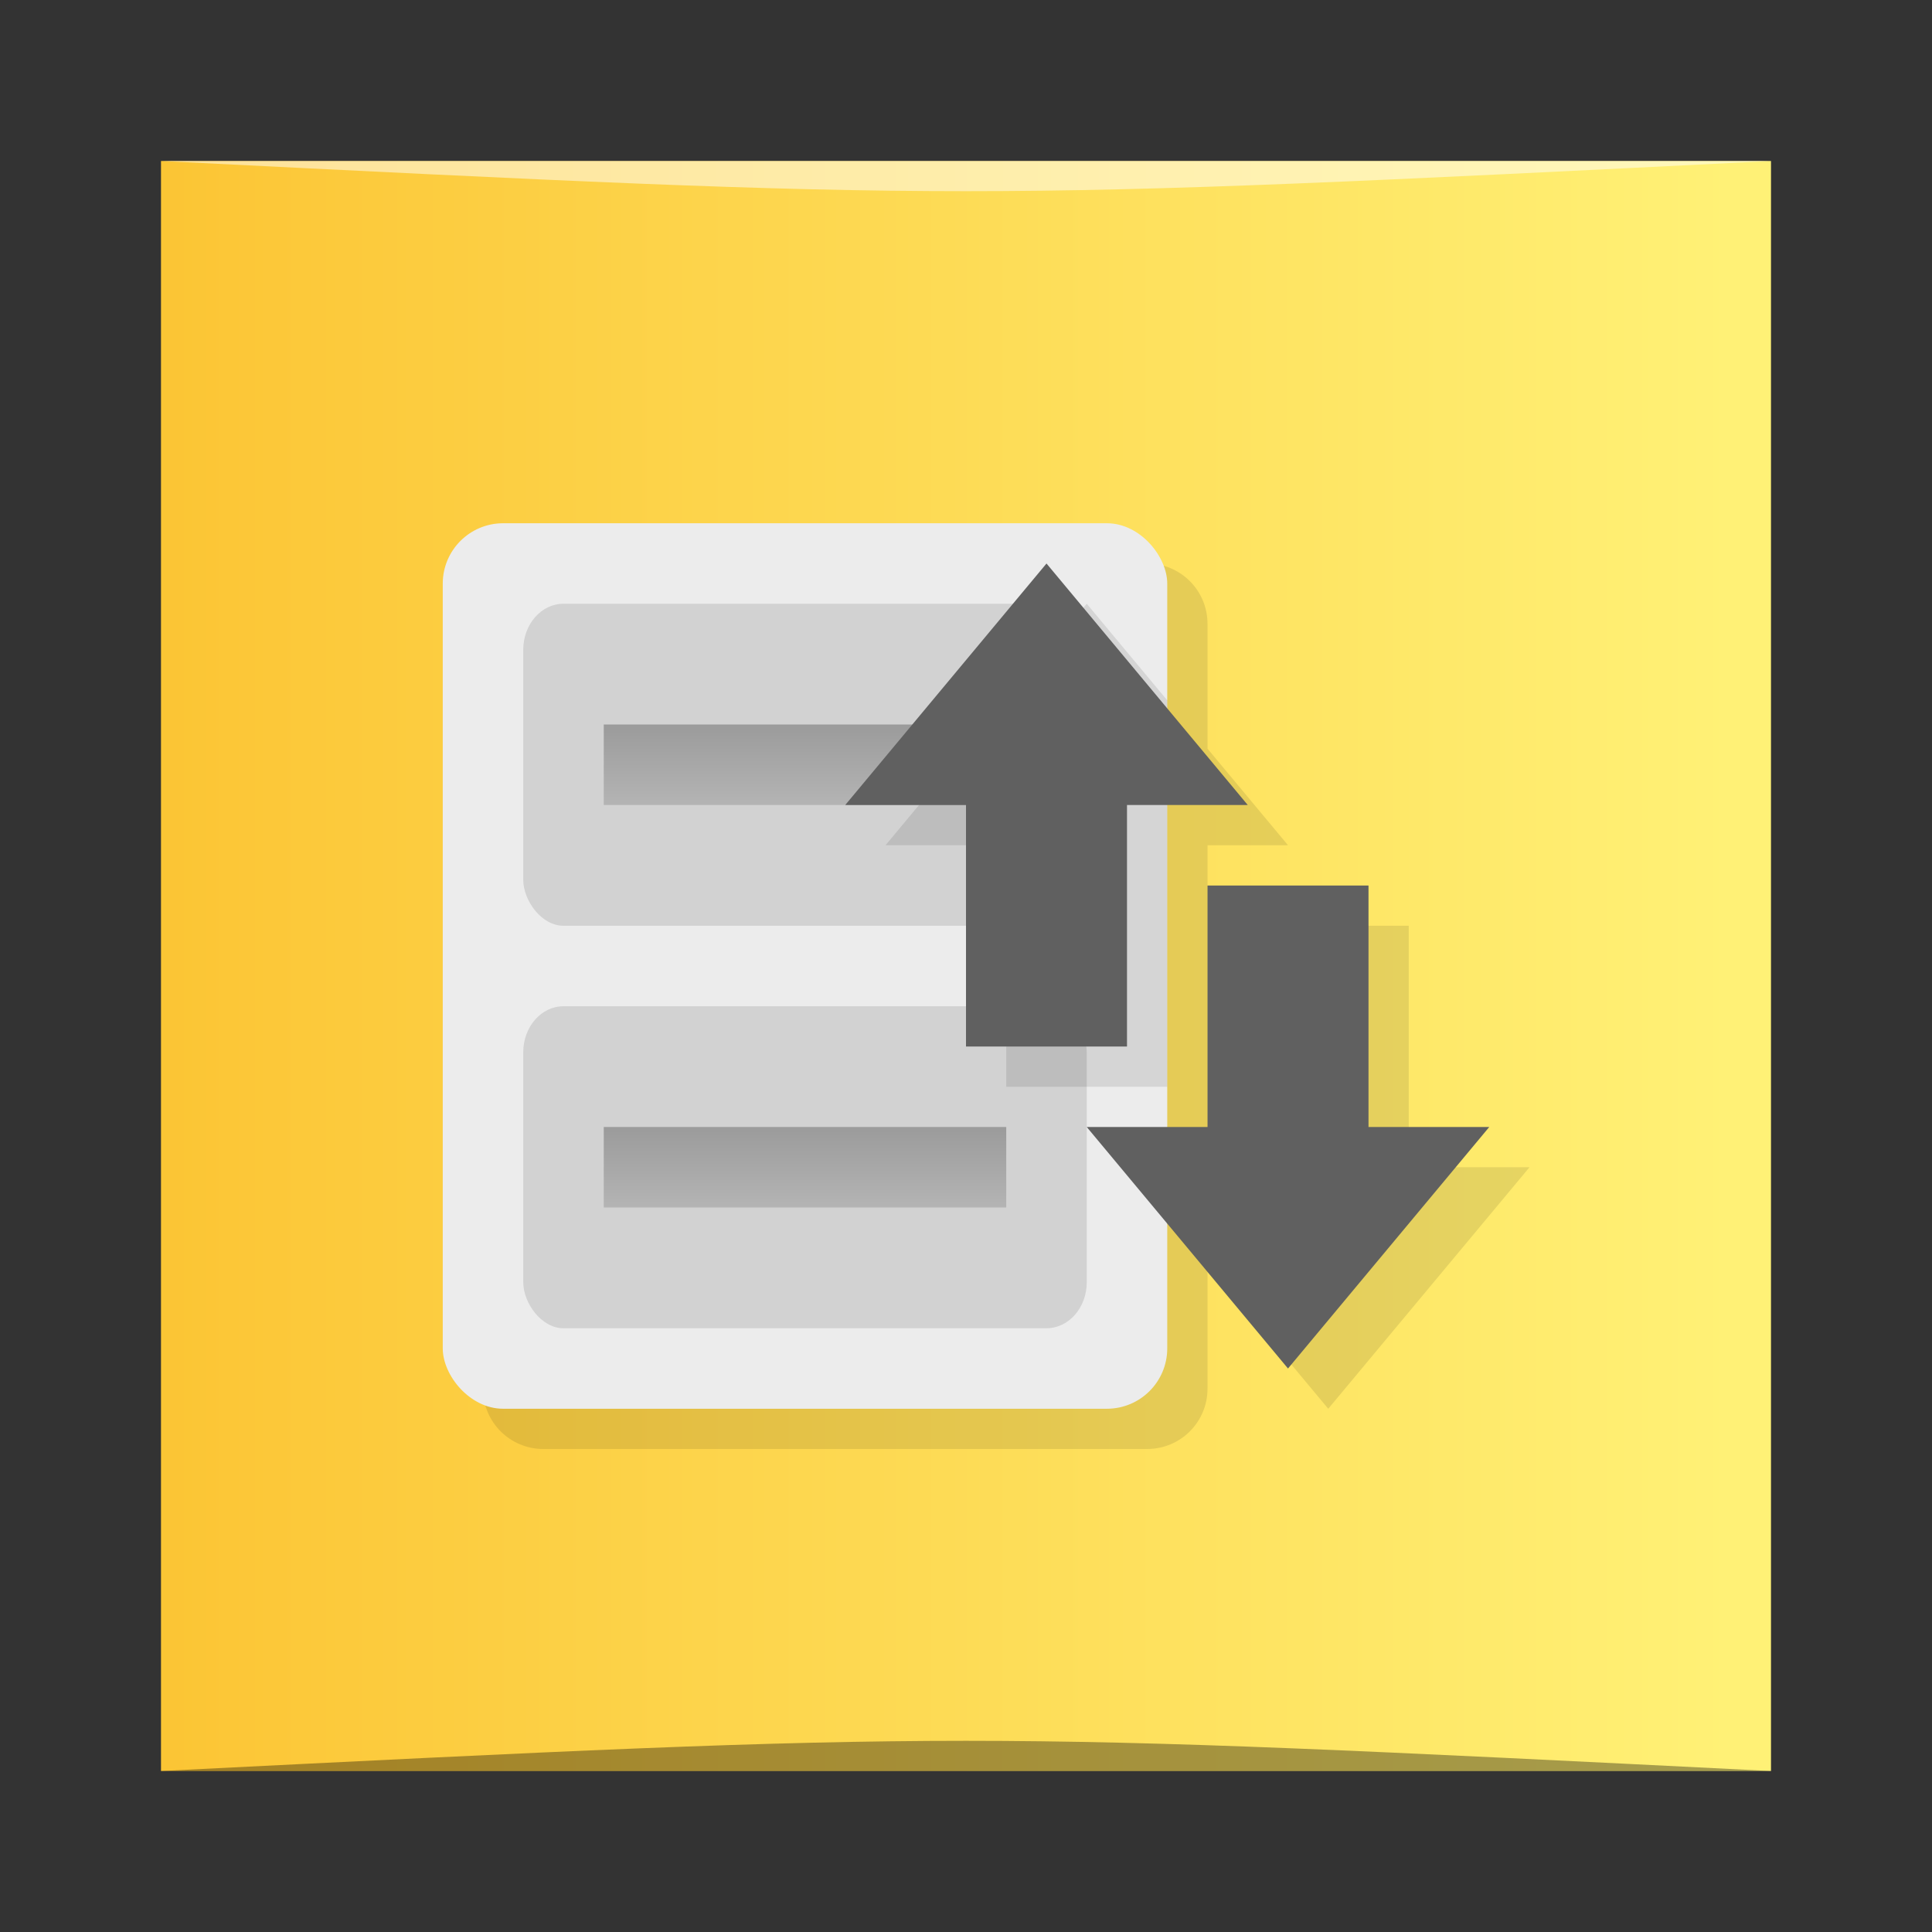 <?xml version="1.0" encoding="UTF-8" standalone="no"?>
<svg
   xmlns:dc="http://purl.org/dc/elements/1.1/"
   xmlns:cc="http://creativecommons.org/ns#"
   xmlns:rdf="http://www.w3.org/1999/02/22-rdf-syntax-ns#"
   xmlns:svg="http://www.w3.org/2000/svg"
   xmlns="http://www.w3.org/2000/svg"
   xmlns:xlink="http://www.w3.org/1999/xlink"
   xmlns:sodipodi="http://sodipodi.sourceforge.net/DTD/sodipodi-0.dtd"
   xmlns:inkscape="http://www.inkscape.org/namespaces/inkscape"
   viewBox="0 0 48 48"
   id="svg2"
   version="1.1"
   inkscape:version="0.91 r13725"
   sodipodi:docname="bareftp.svg">
  <rect x="0" y="0" width="48" height="48" fill="#333333" stroke="none"/>
  <sodipodi:namedview
     pagecolor="#ffffff"
     bordercolor="#666666"
     borderopacity="1"
     objecttolerance="10"
     gridtolerance="10"
     guidetolerance="10"
     inkscape:pageopacity="0"
     inkscape:pageshadow="2"
     inkscape:window-width="686"
     inkscape:window-height="485"
     id="namedview56"
     showgrid="false"
     inkscape:zoom="4.9166667"
     inkscape:cx="24"
     inkscape:cy="24"
     inkscape:window-x="483"
     inkscape:window-y="167"
     inkscape:window-maximized="0"
     inkscape:current-layer="svg2" />
  <defs
     id="defs4">
    <linearGradient
       xlink:href="#linearGradient4205"
       id="linearGradient4215"
       gradientUnits="userSpaceOnUse"
       y1="18"
       x2="0"
       y2="20"
       gradientTransform="translate(-1,10)" />
    <linearGradient
       id="linearGradient4205">
      <stop
         style="stop-color:#9b9b9b;stop-opacity:1"
         id="stop13" />
      <stop
         offset="1"
         style="stop-color:#b4b4b4;stop-opacity:1"
         id="stop15" />
    </linearGradient>
    <linearGradient
       gradientTransform="translate(-1,0)"
       xlink:href="#linearGradient4205"
       id="linearGradient4211"
       y1="18"
       x2="0"
       y2="20"
       gradientUnits="userSpaceOnUse" />
    <linearGradient
       inkscape:collect="always"
       xlink:href="#linearGradient3466"
       id="linearGradient3335"
       gradientUnits="userSpaceOnUse"
       gradientTransform="matrix(0.833,0,0,0.833,-317.034,412.804)"
       x1="379.571"
       y1="-527.798"
       x2="431.571"
       y2="-527.798" />
    <linearGradient
       id="linearGradient3466">
      <stop
         style="stop-color:#fbc02d;stop-opacity:1"
         offset="0"
         id="stop3468" />
      <stop
         style="stop-color:#fff176;stop-opacity:1"
         offset="1"
         id="stop3470" />
    </linearGradient>
  </defs>
  <g
     transform="translate(0.558,0.305)"
     id="g3313">
    <rect
       style="fill:url(#linearGradient3335);fill-opacity:1;stroke:none"
       id="rect3315"
       width="40"
       height="40"
       x="3.442"
       y="-43.695"
       ry="0"
       transform="scale(1,-1)" />
    <path
       style="opacity:0.35;fill:#000000;fill-opacity:1;stroke:none"
       d="m 3.442,43.695 40,3.01e-4 c -20,-1 -20,-1 -40,0 z"
       id="path3317"
       inkscape:connector-curvature="0"
       sodipodi:nodetypes="cccc" />
    <path
       sodipodi:nodetypes="cccc"
       inkscape:connector-curvature="0"
       id="path3319"
       d="M 3.442,3.695 43.442,3.695 c -20,1 -20,1 -40,0 z"
       style="opacity:0.5;fill:#ffffff;fill-opacity:1;stroke:none" />
  </g>
  <g
     id="g30">
    <g
       id="g32">
      <!-- color: #7dc06d -->
    </g>
  </g>
  <g
     id="g38">
    <path
       d="m 13.5 14 c -0.831 0 -1.5 0.669 -1.5 1.5 l 0 19 c 0 0.831 0.669 1.5 1.5 1.5 l 15 0 c 0.831 0 1.5 -0.669 1.5 -1.5 l 0 -3.1 l 3 3.6 l 5 -6 l -3 0 l 0 -6 l -4 0 l 0 6 l -1 0 l 0 -8 l 2 0 l -2 -2.4 l 0 -3.1 c 0 -0.831 -0.669 -1.5 -1.5 -1.5 l -15 0 z"
       style="fill:#000;fill-opacity:0.098;stroke:none;fill-rule:evenodd"
       id="path40" />
    <rect
       rx="1.5"
       y="13"
       x="11"
       height="22"
       width="18"
       style="fill:#ececec;fill-opacity:1;stroke:none;fill-rule:evenodd"
       id="rect42" />
    <rect
       ry="1.143"
       rx="1"
       y="15"
       x="13"
       height="8"
       width="14"
       style="fill:#d2d2d2;fill-opacity:1;stroke:none"
       id="rect44" />
    <rect
       width="14"
       height="8"
       x="13"
       y="25"
       rx="1"
       ry="1.143"
       style="fill:#d2d2d2;fill-opacity:1;stroke:none"
       id="rect46" />
    <rect
       rx="0"
       y="18"
       x="15"
       height="2"
       width="10"
       style="fill:url(#linearGradient4211);fill-opacity:1;stroke:none"
       id="rect48" />
    <rect
       width="10"
       height="2"
       x="15"
       y="28"
       rx="0"
       style="fill:url(#linearGradient4215);fill-opacity:1;stroke:none"
       id="rect50" />
    <path
       d="m 27 15 -5 6 3 0 0 6 4 0 0 -6 0 -3.6 z"
       style="fill:#000;fill-opacity:0.098;stroke:none"
       id="path52" />
    <path
       d="m 26 14 -5 6 3 0 0 6 4 0 0 -6 3 0 z m 4 8 0 6 -3 0 5 6 5 -6 -3 0 0 -6 z"
       style="fill:#606060;fill-opacity:1;stroke:none"
       id="path54" />
  </g>
</svg>
